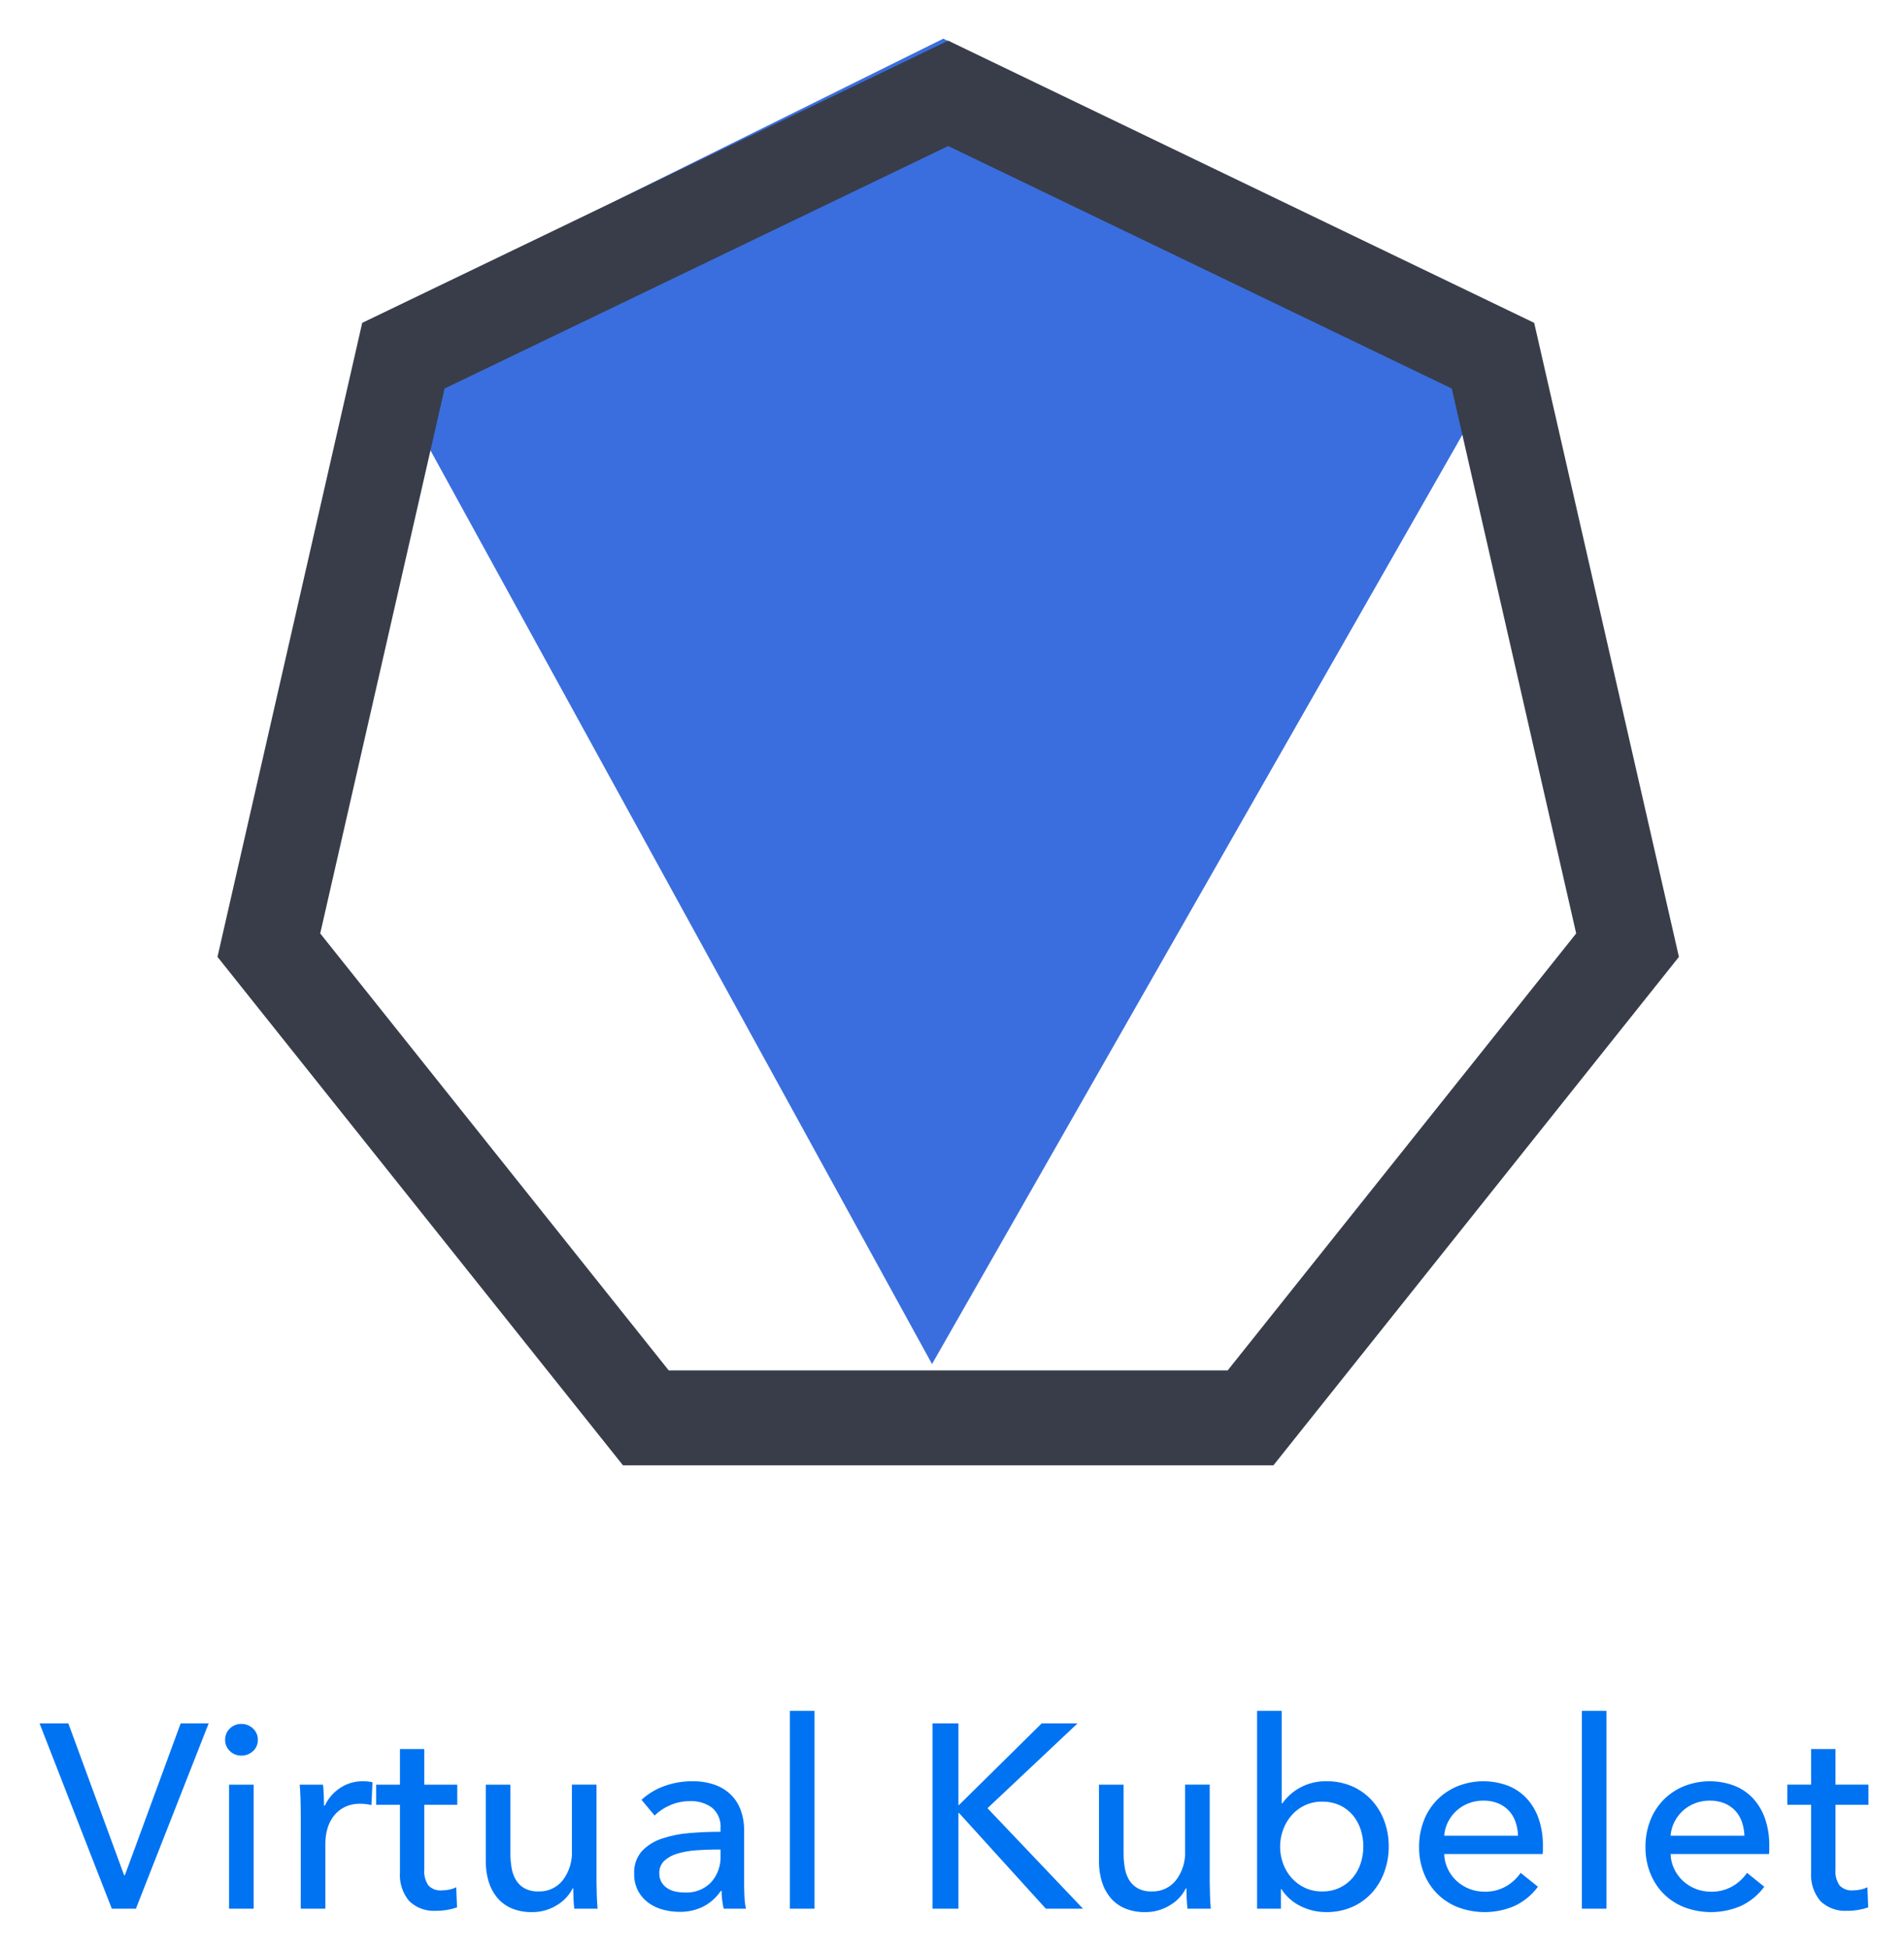 <svg id="Layer_1" data-name="Layer 1" xmlns="http://www.w3.org/2000/svg" xmlns:xlink="http://www.w3.org/1999/xlink" viewBox="0 0 216.26 221.26"><defs><style>.cls-1{fill:none;}.cls-2{clip-path:url(#clip-path);}.cls-3{clip-path:url(#clip-path-2);}.cls-4{fill:#0073f2;}.cls-5{fill:#3a6ede;}.cls-6{fill:#383d49;}</style><clipPath id="clip-path"><path class="cls-1" d="M212.223,205.011h-3.746v7.344a2.79,2.79,0,0,0,.476,1.829,1.903,1.903,0,0,0,1.516.55,4.259,4.259,0,0,0,.833-.09,3.183,3.183,0,0,0,.802-.267l.09,2.29a6.778,6.778,0,0,1-1.115.282,7.499,7.499,0,0,1-1.264.104,4.027,4.027,0,0,1-3.047-1.1,4.6,4.6,0,0,1-1.056-3.3v-7.642h-2.706v-2.289h2.706v-4.044h2.765v4.044h3.746Zm-11.265,4.639v.475a3.824,3.824,0,0,1-.03.476h-11.18a4.227,4.227,0,0,0,.402,1.68,4.42,4.42,0,0,0,.996,1.368,4.652,4.652,0,0,0,3.181,1.233,4.707,4.707,0,0,0,2.468-.624,5.036,5.036,0,0,0,1.635-1.516l1.963,1.576a6.967,6.967,0,0,1-2.661,2.185,8.588,8.588,0,0,1-6.378.163,6.87,6.87,0,0,1-2.349-1.501,6.96,6.96,0,0,1-1.546-2.334,7.87,7.87,0,0,1-.565-3.033,8.092,8.092,0,0,1,.55-3.018,6.907,6.907,0,0,1,1.532-2.363,7.01,7.01,0,0,1,2.319-1.531,7.946,7.946,0,0,1,5.693-.045,5.793,5.793,0,0,1,2.141,1.457,6.562,6.562,0,0,1,1.353,2.304,9.148,9.148,0,0,1,.476,3.048Zm-2.825-1.13a5.316,5.316,0,0,0-.282-1.561,3.585,3.585,0,0,0-.744-1.264,3.495,3.495,0,0,0-1.219-.847,4.315,4.315,0,0,0-1.71-.312,4.518,4.518,0,0,0-1.68.312,4.361,4.361,0,0,0-1.367.847,4.462,4.462,0,0,0-.951,1.264,4.03,4.03,0,0,0-.431,1.56Zm-15.666,8.295h-2.795V194.338h2.795Zm-7.222-7.165v.475a3.824,3.824,0,0,1-.03.476h-11.18a4.227,4.227,0,0,0,.402,1.68,4.42,4.42,0,0,0,.996,1.368,4.652,4.652,0,0,0,3.182,1.233,4.707,4.707,0,0,0,2.467-.624,5.036,5.036,0,0,0,1.636-1.516l1.962,1.576a6.967,6.967,0,0,1-2.661,2.185,8.588,8.588,0,0,1-6.378.163,6.87,6.87,0,0,1-2.348-1.501,6.96,6.96,0,0,1-1.547-2.334,7.87,7.87,0,0,1-.564-3.033,8.092,8.092,0,0,1,.55-3.018,6.906,6.906,0,0,1,1.53-2.363,7.01,7.01,0,0,1,2.32-1.531,7.946,7.946,0,0,1,5.694-.045,5.793,5.793,0,0,1,2.14,1.457,6.562,6.562,0,0,1,1.353,2.304,9.148,9.148,0,0,1,.476,3.048Zm-2.825-1.13a5.316,5.316,0,0,0-.282-1.561,3.584,3.584,0,0,0-.744-1.264,3.495,3.495,0,0,0-1.219-.847,4.315,4.315,0,0,0-1.71-.312,4.518,4.518,0,0,0-1.679.312,4.362,4.362,0,0,0-1.368.847,4.462,4.462,0,0,0-.951,1.264,4.031,4.031,0,0,0-.431,1.56Zm-17.569,1.219a6.159,6.159,0,0,0-.297-1.903,4.856,4.856,0,0,0-.892-1.635,4.27,4.27,0,0,0-1.472-1.13,4.701,4.701,0,0,0-2.036-.416,4.485,4.485,0,0,0-1.948.416,4.58,4.58,0,0,0-1.501,1.13,5.212,5.212,0,0,0-.967,1.635,5.633,5.633,0,0,0,0,3.865,5.033,5.033,0,0,0,.967,1.62,4.68,4.68,0,0,0,1.501,1.116,4.485,4.485,0,0,0,1.948.416,4.563,4.563,0,0,0,2.036-.431,4.433,4.433,0,0,0,1.472-1.145,4.856,4.856,0,0,0,.892-1.635A6.159,6.159,0,0,0,154.851,209.739Zm-9.365,4.846v2.23H142.78V194.338h2.795v10.495h.09a5.898,5.898,0,0,1,1.991-1.769,6.026,6.026,0,0,1,3.033-.728,7.093,7.093,0,0,1,2.869.565,6.61,6.61,0,0,1,2.23,1.575,7.085,7.085,0,0,1,1.442,2.364,8.216,8.216,0,0,1,.505,2.899,8.339,8.339,0,0,1-.505,2.914,7.182,7.182,0,0,1-1.427,2.378,6.591,6.591,0,0,1-2.23,1.59,7.19,7.19,0,0,1-2.944.58,6.481,6.481,0,0,1-2.884-.668,5.423,5.423,0,0,1-2.2-1.948Zm-10.612,2.23q-.06-.535-.09-1.204t-.029-1.115h-.06a4.603,4.603,0,0,1-1.798,1.918,5.203,5.203,0,0,1-2.81.788,5.748,5.748,0,0,1-2.364-.446,4.36,4.36,0,0,1-1.635-1.234,5.272,5.272,0,0,1-.951-1.829,7.724,7.724,0,0,1-.312-2.23v-8.741h2.794v7.79a9.849,9.849,0,0,0,.134,1.65,3.945,3.945,0,0,0,.49,1.383,2.66,2.66,0,0,0,.982.95,3.21,3.21,0,0,0,1.605.358,3.37,3.37,0,0,0,2.736-1.264,5.144,5.144,0,0,0,1.04-3.374v-7.493h2.795v11.06q0,.565.03,1.457t.09,1.576Zm-26.013-11.774h.06l9.395-9.276h4.073l-10.228,9.633,10.853,11.417h-4.222l-9.871-10.882h-.06v10.882h-2.943v-21.05h2.943ZM92.514,216.815H89.719V194.338h2.795Zm-11.355-6.72q-1.04,0-2.156.09a9.957,9.957,0,0,0-2.021.357,3.823,3.823,0,0,0-1.502.802,1.826,1.826,0,0,0-.594,1.428,1.974,1.974,0,0,0,.252,1.04,2.1,2.1,0,0,0,.67.684,2.692,2.692,0,0,0,.92.372,5.149,5.149,0,0,0,1.042.104,3.848,3.848,0,0,0,3.017-1.175,4.26,4.26,0,0,0,1.056-2.958v-.743Zm.684-2.408a2.804,2.804,0,0,0-.952-2.334,3.938,3.938,0,0,0-2.527-.758,5.549,5.549,0,0,0-2.245.461,5.684,5.684,0,0,0-1.769,1.174l-1.486-1.784a7.506,7.506,0,0,1,2.542-1.546,9.086,9.086,0,0,1,3.226-.564,7.284,7.284,0,0,1,2.631.43,4.976,4.976,0,0,1,1.829,1.175,4.81,4.81,0,0,1,1.07,1.754,6.475,6.475,0,0,1,.357,2.17v6.155q0,.714.044,1.502a7.712,7.712,0,0,0,.164,1.293H82.2a8.801,8.801,0,0,1-.238-2.022h-.09a5.412,5.412,0,0,1-1.947,1.754,5.842,5.842,0,0,1-2.78.625,7.282,7.282,0,0,1-1.74-.223,5.054,5.054,0,0,1-1.65-.729,4.114,4.114,0,0,1-1.233-1.338,3.98,3.98,0,0,1-.49-2.051,3.608,3.608,0,0,1,.861-2.542,5.462,5.462,0,0,1,2.26-1.427,12.761,12.761,0,0,1,3.152-.64q1.754-.148,3.538-.148Zm-16.618,9.128q-.06-.535-.089-1.204t-.03-1.115h-.059a4.603,4.603,0,0,1-1.799,1.918,5.203,5.203,0,0,1-2.81.788,5.749,5.749,0,0,1-2.363-.446,4.36,4.36,0,0,1-1.635-1.234,5.271,5.271,0,0,1-.952-1.829,7.724,7.724,0,0,1-.312-2.23v-8.74h2.795v7.789a9.845,9.845,0,0,0,.134,1.65,3.945,3.945,0,0,0,.49,1.383,2.66,2.66,0,0,0,.981.951,3.21,3.21,0,0,0,1.606.357,3.37,3.37,0,0,0,2.735-1.264,5.144,5.144,0,0,0,1.04-3.374v-7.493h2.796v11.06q0,.565.03,1.457t.089,1.576ZM51.938,205.011H48.192v7.344a2.79,2.79,0,0,0,.475,1.829,1.903,1.903,0,0,0,1.517.55,4.26,4.26,0,0,0,.832-.09,3.184,3.184,0,0,0,.803-.267l.09,2.29a6.78,6.78,0,0,1-1.116.282,7.497,7.497,0,0,1-1.264.104,4.027,4.027,0,0,1-3.047-1.1,4.6,4.6,0,0,1-1.056-3.3v-7.642H42.721v-2.289h2.706v-4.044h2.765v4.044h3.746Zm-17.777.744q0-.565-.03-1.457t-.09-1.576h2.647q.06.535.09,1.234t.029,1.145h.09a4.877,4.877,0,0,1,1.738-2.007,4.554,4.554,0,0,1,2.572-.758,4.337,4.337,0,0,1,1.1.118l-.119,2.587a5.26,5.26,0,0,0-1.278-.148,3.879,3.879,0,0,0-1.754.371,3.581,3.581,0,0,0-1.234.996,4.21,4.21,0,0,0-.729,1.442,6.09,6.09,0,0,0-.237,1.71v7.403H34.16Zm-4.874-8.117a1.661,1.661,0,0,1-.55,1.278,1.887,1.887,0,0,1-1.323.506,1.806,1.806,0,0,1-1.308-.52,1.696,1.696,0,0,1-.535-1.264,1.73,1.73,0,0,1,.535-1.293,1.806,1.806,0,0,1,1.308-.52,1.857,1.857,0,0,1,1.323.52,1.708,1.708,0,0,1,.55,1.293Zm-.475,19.177H26.017V202.722h2.795Zm-14.715-3.806h.09l6.332-17.244H23.7l-8.265,21.05H12.7l-8.206-21.05h3.27Z"/></clipPath><clipPath id="clip-path-2"><rect class="cls-1" x="-37.342" y="-50.773" width="290.563" height="317.592"/></clipPath></defs><title>virtualkubelet-stacked-color</title><g class="cls-2"><g class="cls-3"><path class="cls-4" d="M-2.264,187.58H218.98v36.379H-2.264Z"/></g></g><path class="cls-5" d="M41.155,37.067l64.706,117.88L173.13,37.067,107.142,4.393"/><path class="cls-6" d="M174.256,36.673,108.138,4.832l-.439-.212L41.141,36.673,24.702,108.695l46.059,57.756h73.875L190.695,108.695ZM75.955,155.668,36.371,106.031l14.127-61.896,57.2-27.546,57.2,27.546L179.025,106.031l-39.584,49.637Z"/></svg>
